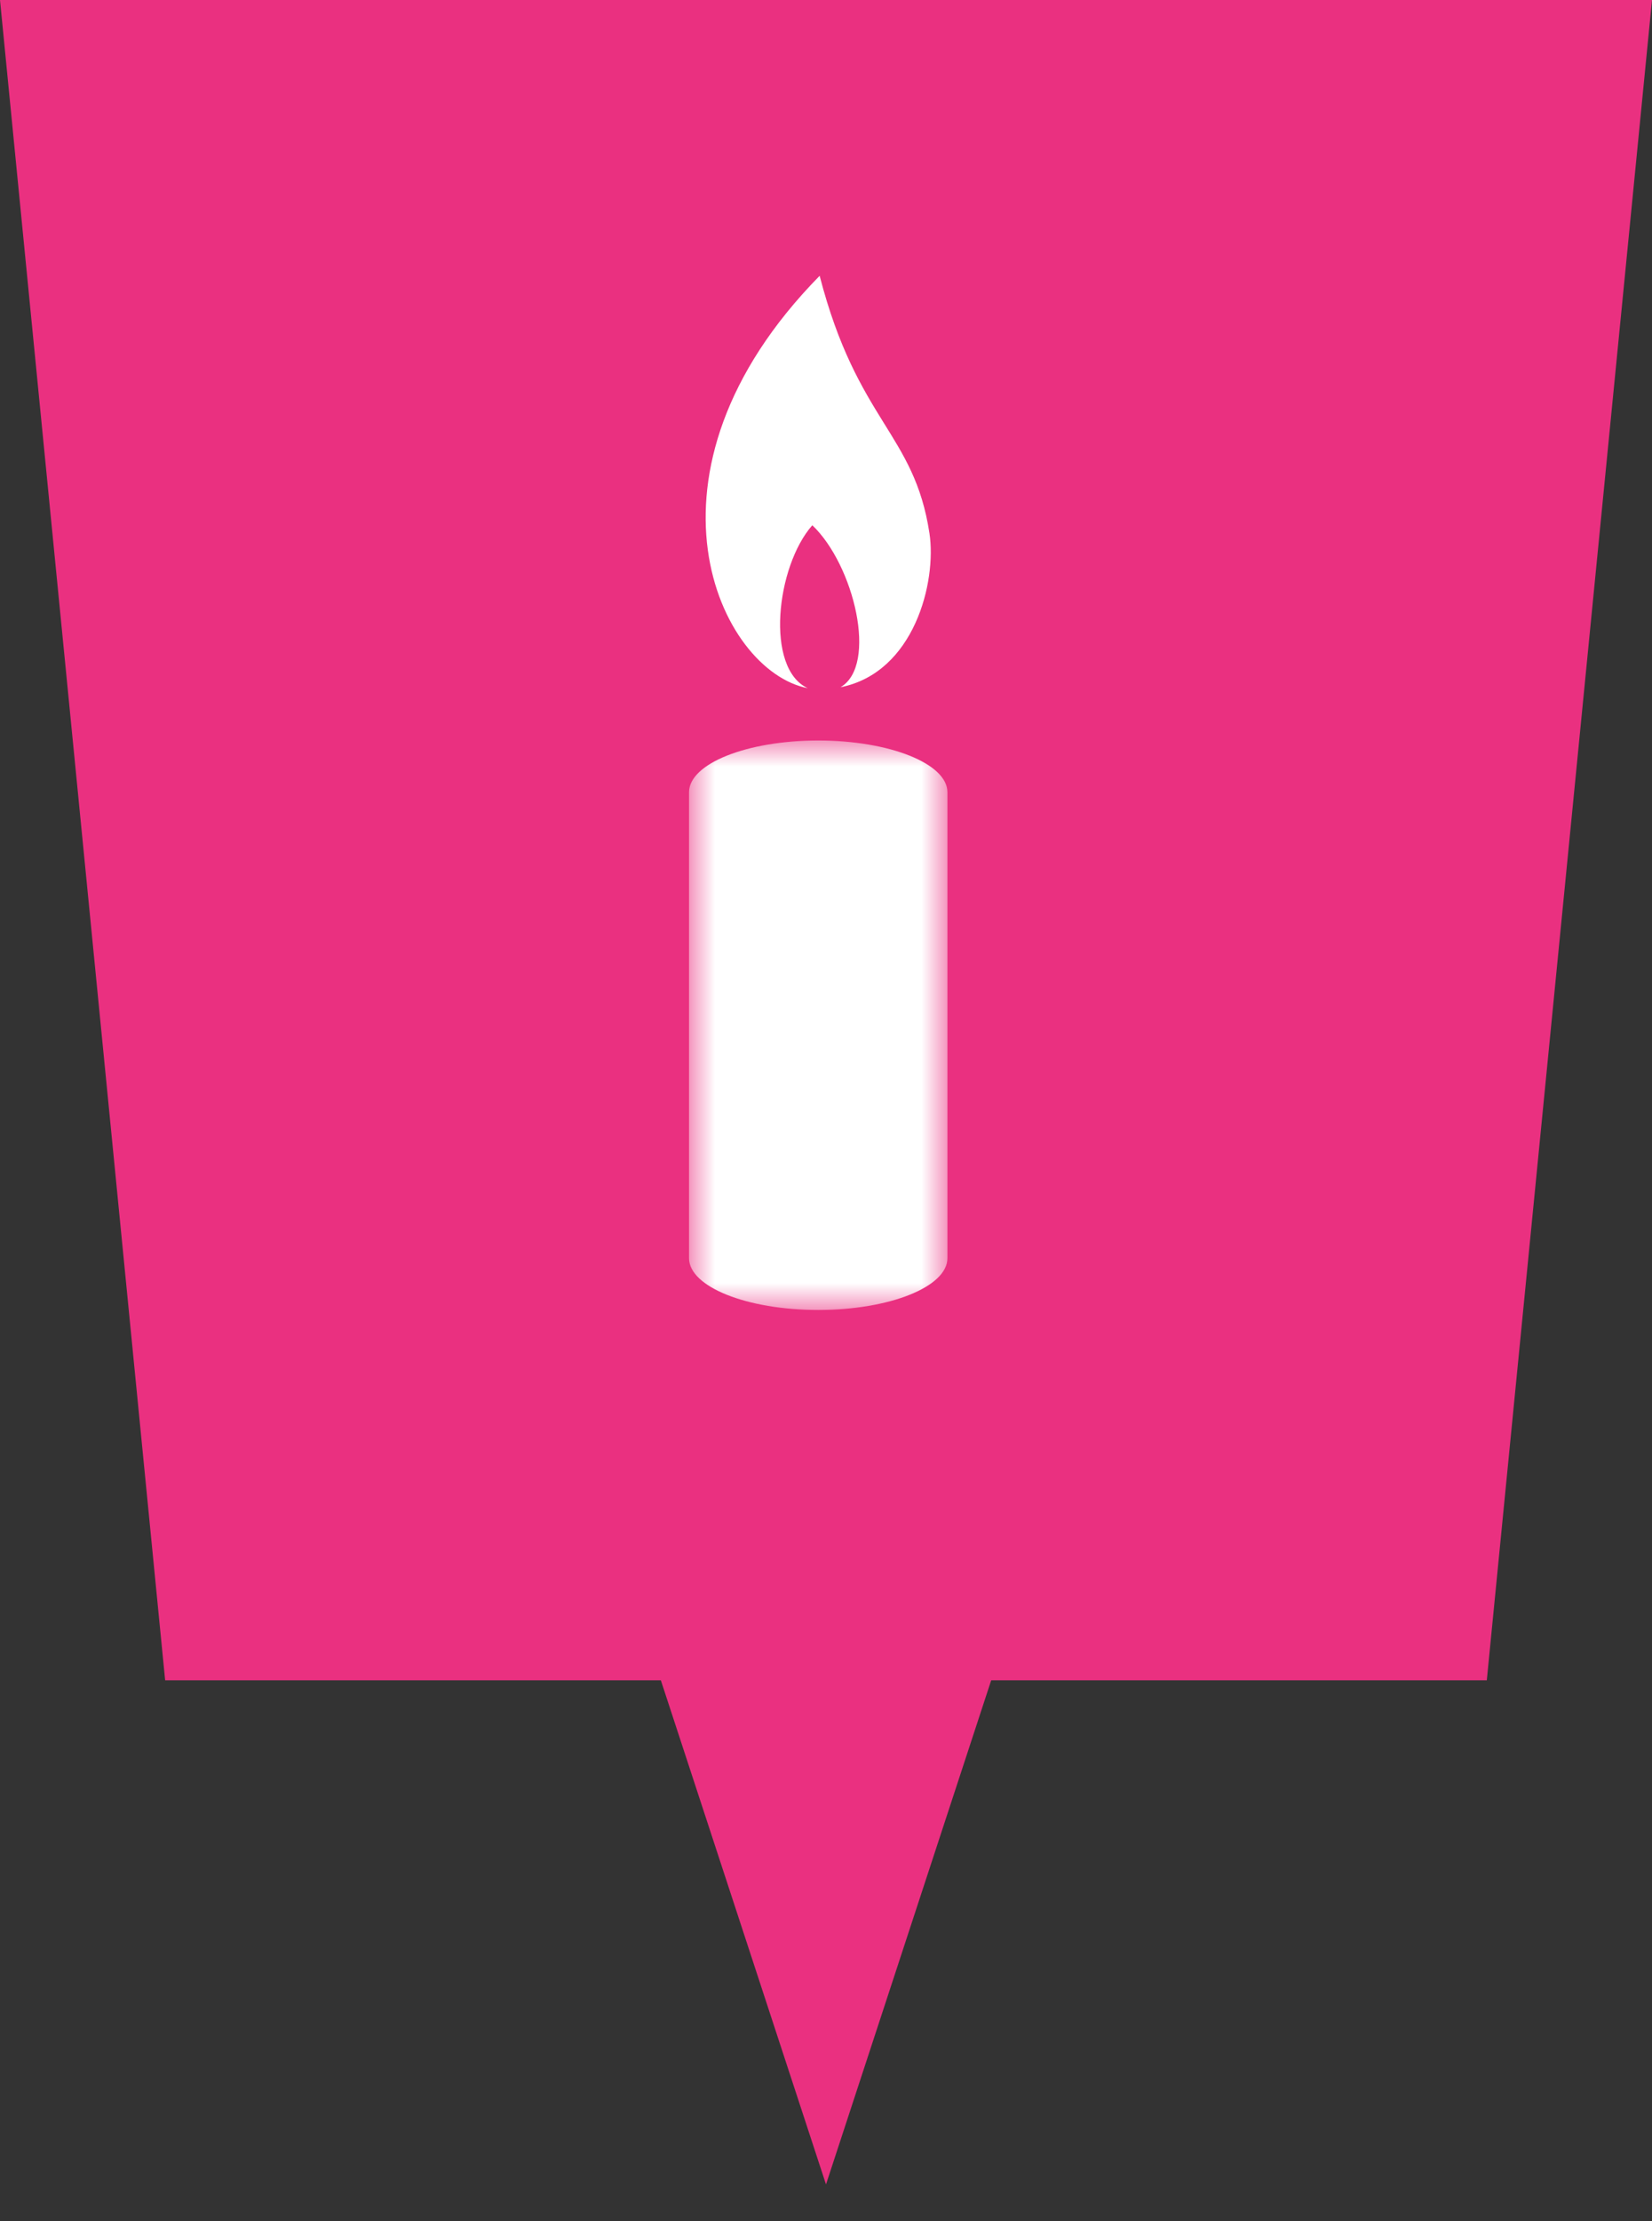 <?xml version="1.0" encoding="UTF-8"?>
<svg width="32px" height="43px" viewBox="0 0 32 43" version="1.1" xmlns="http://www.w3.org/2000/svg" xmlns:xlink="http://www.w3.org/1999/xlink">
    <rect x="0" y="0" width="32" height="43" fill="#333333" stroke="none"/>
    <title>event_digital-spiritualitaet</title>
    <defs>
        <polygon id="path-1" points="0 0 5.005 0 5.005 11.024 0 11.024"></polygon>
    </defs>
    <g id="Page-1" stroke="none" stroke-width="1" fill="none" fill-rule="evenodd">
        <g id="event_digital-spiritualitaet" transform="translate(0, -0)">
            <polygon id="Fill-1" fill="#EA3080" fill-rule="nonzero" points="0 0 3.199 32.528 12.801 32.528 16 42.287 19.2 32.528 28.8 32.528 32 0"></polygon>
            <g id="Group-6" transform="translate(13.347, 5.339)">
                <path d="M4.657,4.985 C4.362,3.043 3.26,2.822 2.53,0 C-1.234,3.831 0.594,7.657 2.299,7.983 C1.47,7.602 1.685,5.626 2.388,4.829 C3.197,5.599 3.663,7.54 2.934,7.965 C4.365,7.682 4.799,5.923 4.657,4.985" id="Fill-1" fill="#FFFFFF" fill-rule="nonzero"></path>
                <g id="Fill-3-Clipped" transform="translate(0, 8.996)">
                    <mask id="mask-2" fill="white">
                        <use xlink:href="#path-1"></use>
                    </mask>
                    <g id="path-1"></g>
                    <path d="M2.503,0 C1.12,0 0,0.448 0,1.001 L0,1.001 L0,10.022 L0,10.022 C0,10.576 1.121,11.024 2.503,11.024 C3.884,11.024 5.005,10.576 5.005,10.022 L5.005,1.001 C5.005,0.448 3.884,0 2.503,0" id="Fill-3" fill="#FFFFFF" fill-rule="nonzero" mask="url(#mask-2)"></path>
                </g>
            </g>
        </g>
    </g>
</svg>
